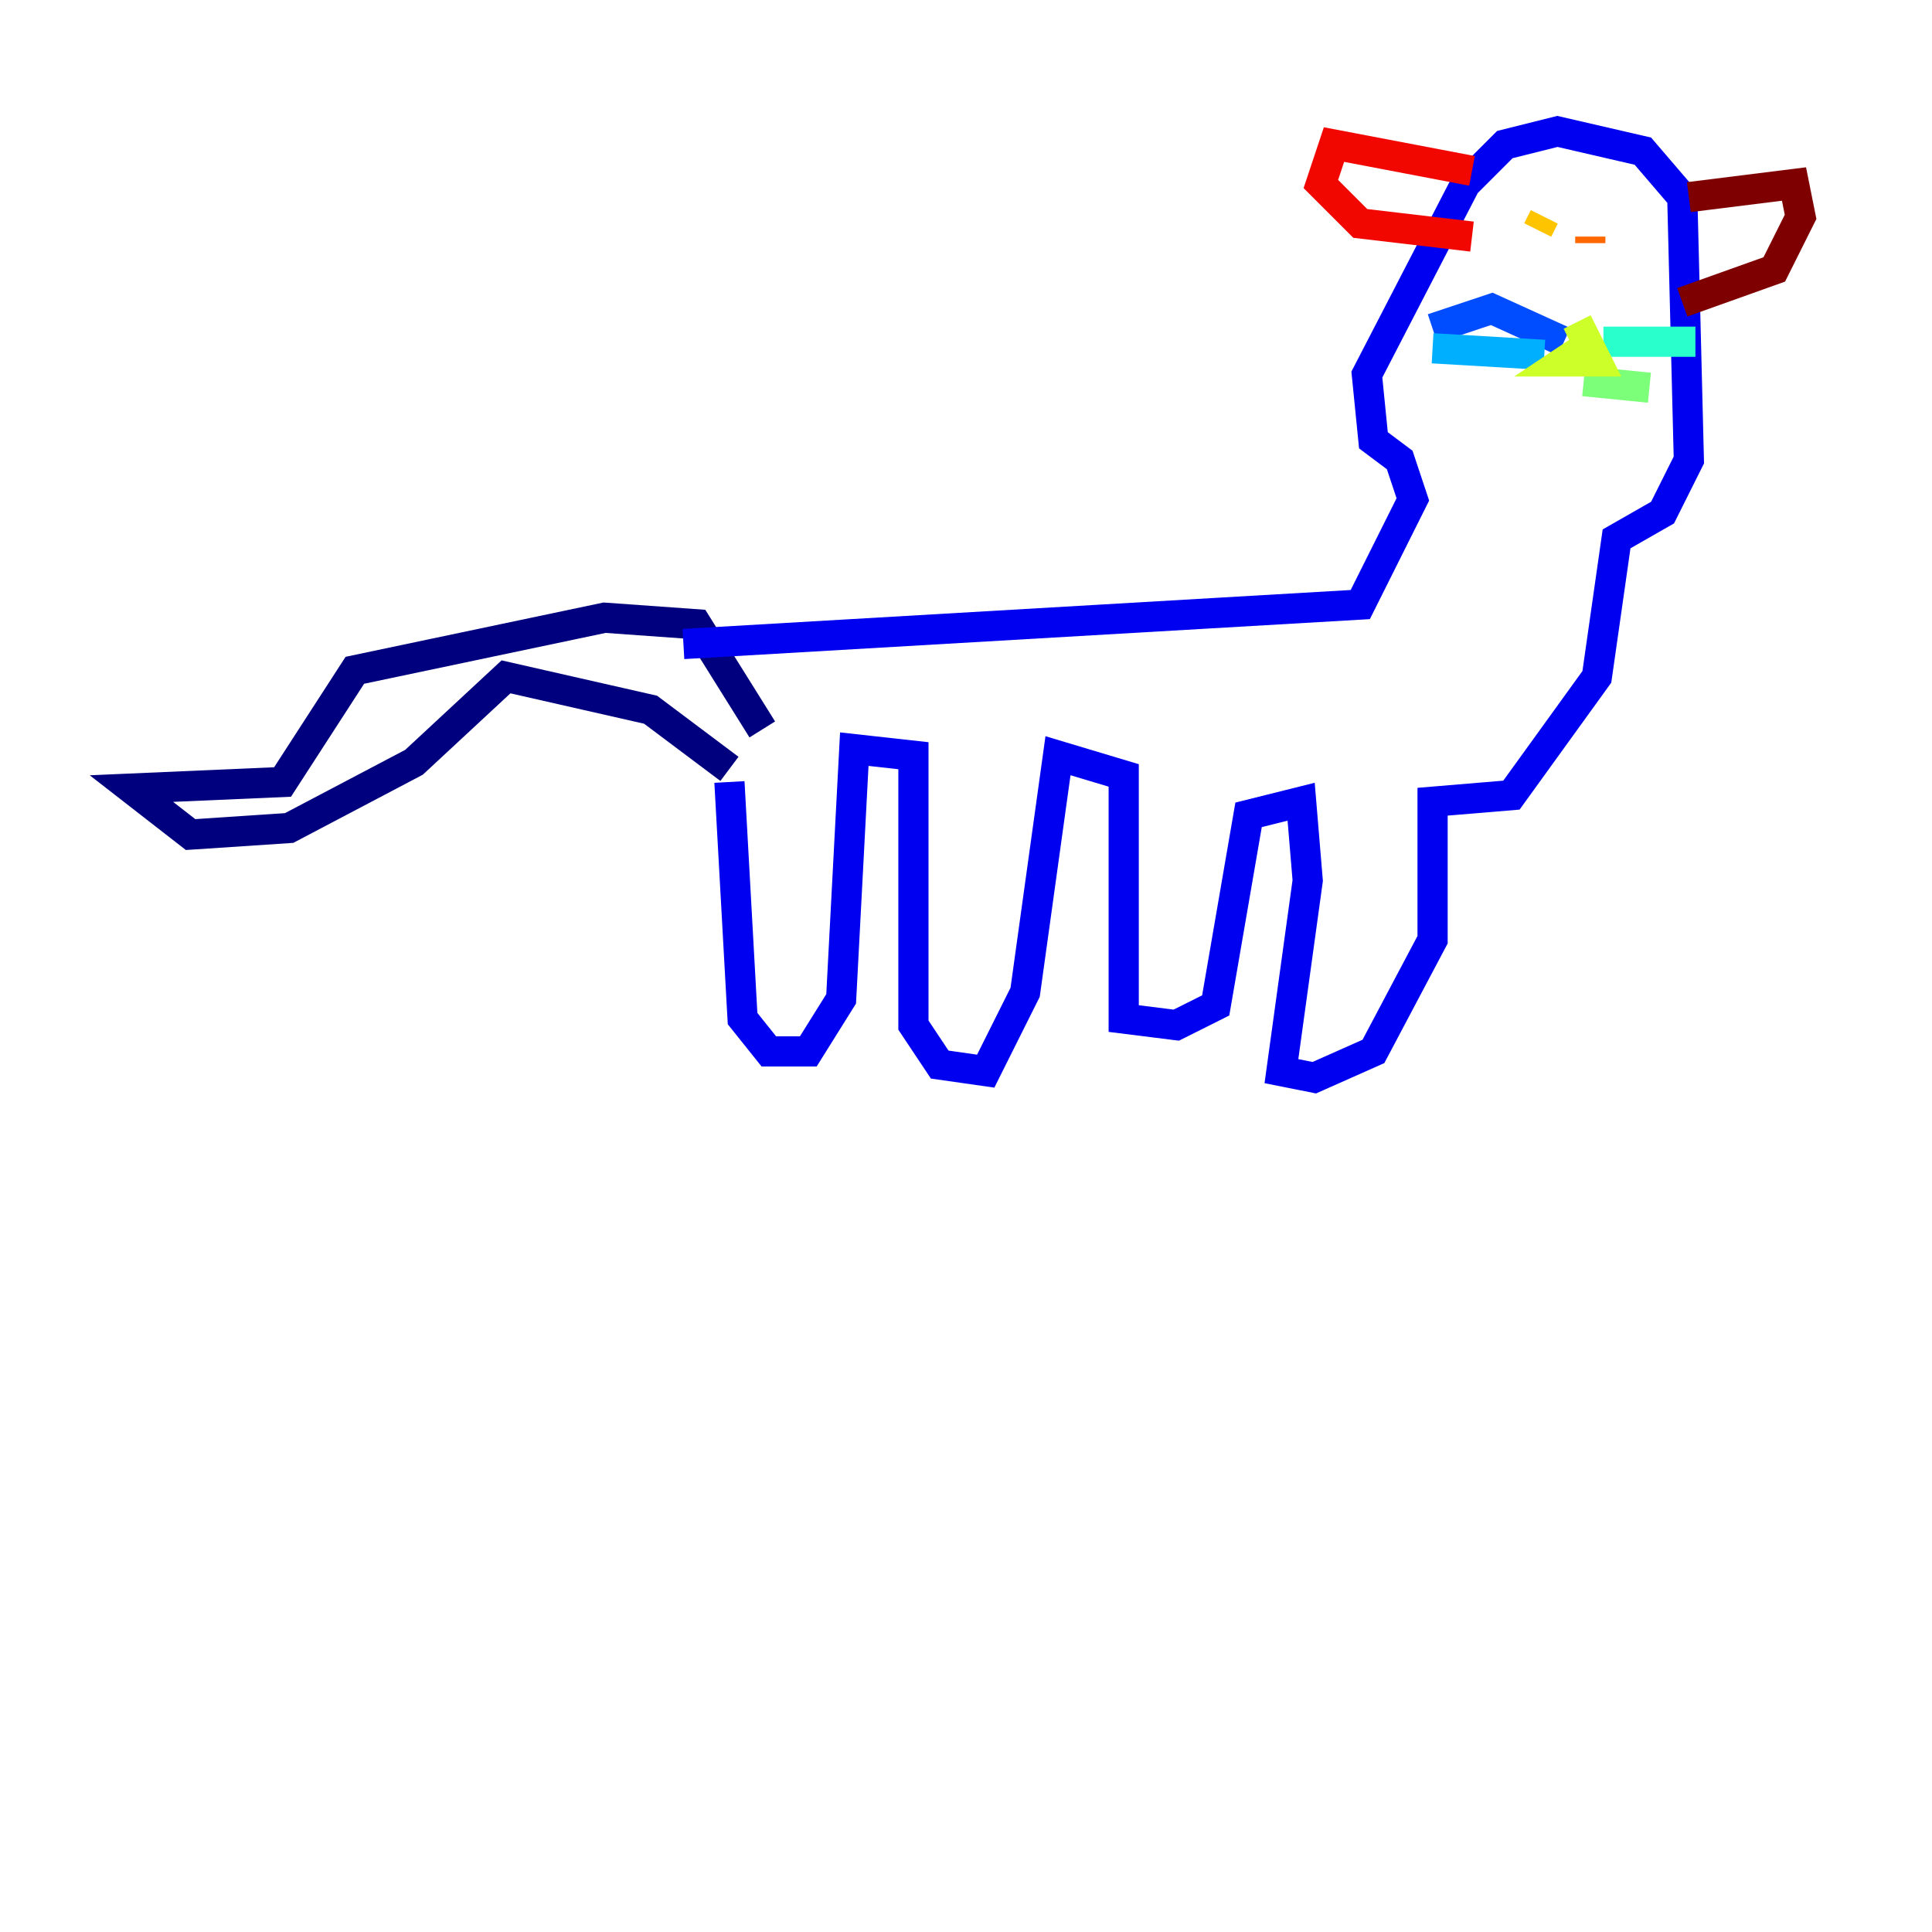 <?xml version="1.0" encoding="utf-8" ?>
<svg baseProfile="tiny" height="128" version="1.2" viewBox="0,0,128,128" width="128" xmlns="http://www.w3.org/2000/svg" xmlns:ev="http://www.w3.org/2001/xml-events" xmlns:xlink="http://www.w3.org/1999/xlink"><defs /><polyline fill="none" points="48.327,50.939 43.102,47.02 33.524,44.843 27.429,50.503 19.157,54.857 12.626,55.292 8.707,52.245 18.721,51.809 23.51,44.408 40.054,40.925 46.15,41.361 50.503,48.327" stroke="#00007f" stroke-width="2" /><polyline fill="none" points="48.327,51.809 49.197,67.483 50.939,69.66 53.551,69.66 55.728,66.177 56.599,49.633 60.517,50.068 60.517,67.918 62.258,70.531 65.306,70.966 67.918,65.742 70.095,50.068 74.449,51.374 74.449,67.483 77.932,67.918 80.544,66.612 82.721,53.986 86.204,53.116 86.639,58.34 84.898,70.966 87.075,71.401 90.993,69.66 94.912,62.258 94.912,53.116 100.136,52.68 105.796,44.843 107.102,35.701 110.15,33.959 111.891,30.476 111.456,13.061 108.844,10.014 103.184,8.707 99.701,9.578 97.088,12.191 90.558,24.816 90.993,29.17 92.735,30.476 93.605,33.088 90.122,40.054 45.279,42.667" stroke="#0000f1" stroke-width="2" /><polyline fill="none" points="103.619,22.64 98.83,20.463 94.912,21.769" stroke="#004cff" stroke-width="2" /><polyline fill="none" points="102.313,23.51 94.912,23.075" stroke="#00b0ff" stroke-width="2" /><polyline fill="none" points="106.231,22.64 112.326,22.64" stroke="#29ffcd" stroke-width="2" /><polyline fill="none" points="104.925,25.252 109.279,25.687" stroke="#7cff79" stroke-width="2" /><polyline fill="none" points="104.925,23.075 103.619,23.946 105.796,23.946 104.49,21.333" stroke="#cdff29" stroke-width="2" /><polyline fill="none" points="102.313,14.367 101.878,15.238" stroke="#ffc400" stroke-width="2" /><polyline fill="none" points="105.361,15.674 105.361,16.109" stroke="#ff6700" stroke-width="2" /><polyline fill="none" points="97.524,11.32 88.381,9.578 87.51,12.191 90.122,14.803 97.524,15.674" stroke="#f10700" stroke-width="2" /><polyline fill="none" points="111.891,13.061 118.857,12.191 119.293,14.367 117.551,17.85 111.456,20.027" stroke="#7f0000" stroke-width="2" /></svg>